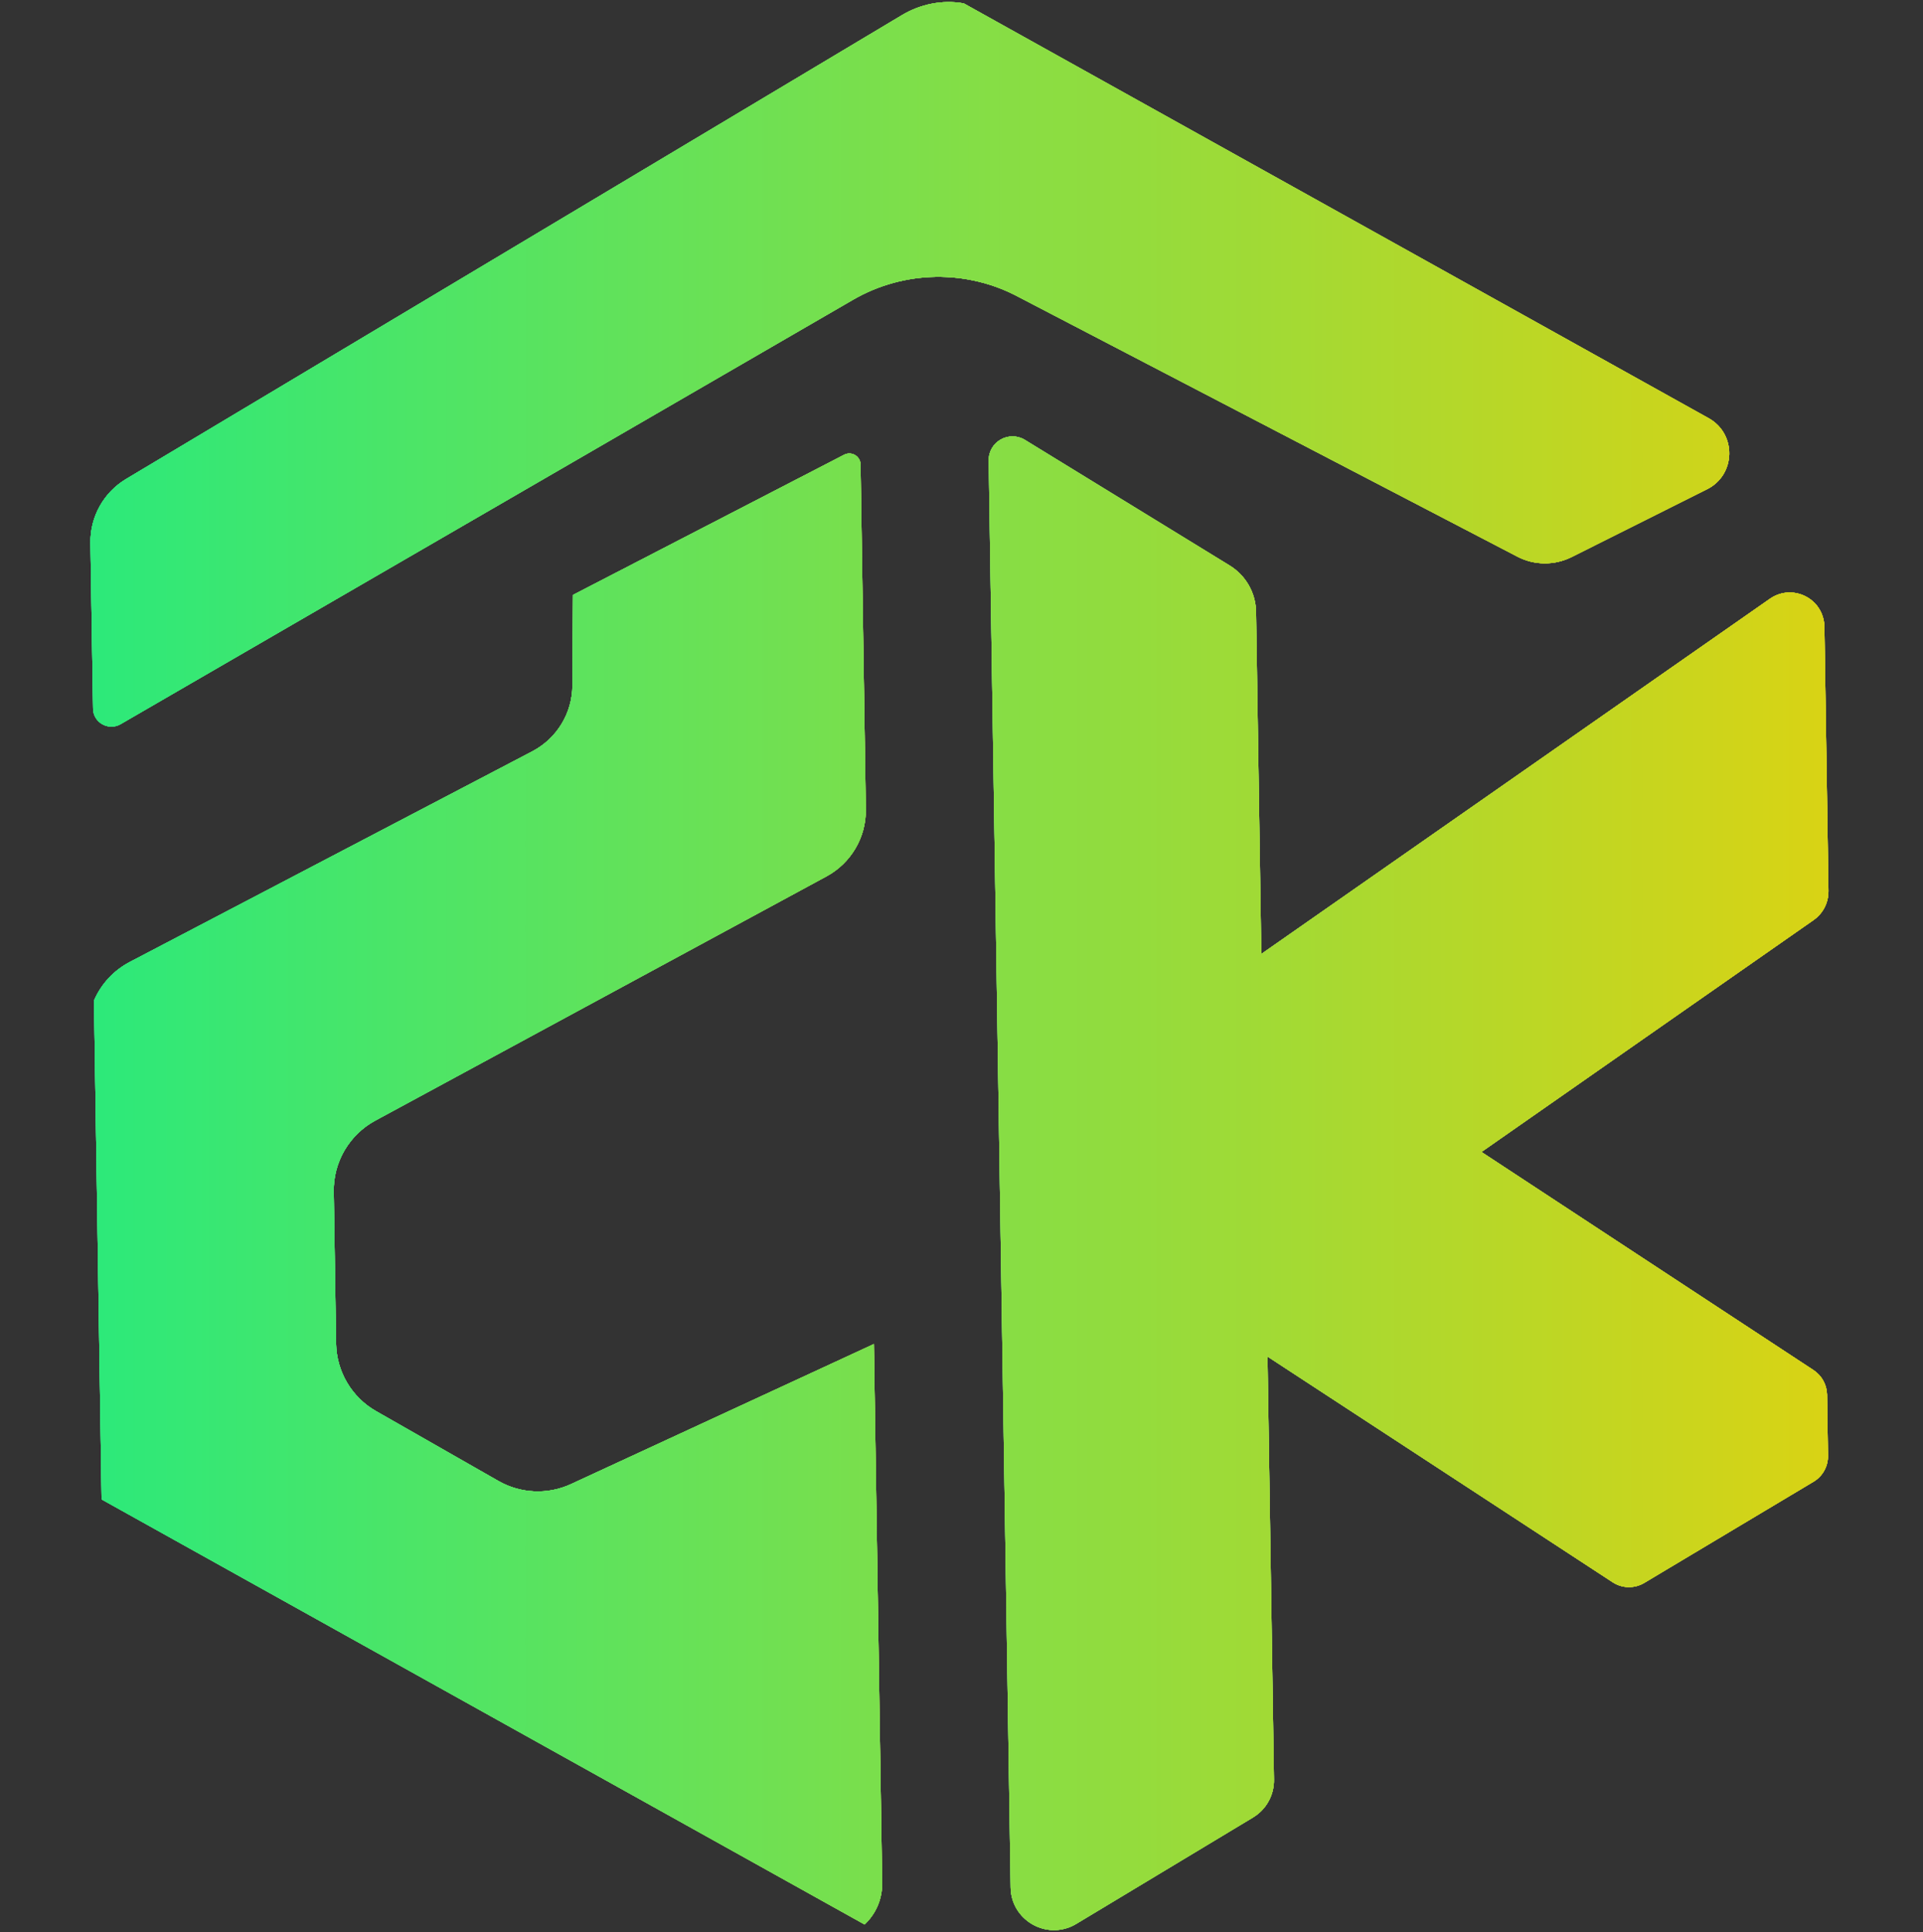 <?xml version="1.0" encoding="utf-8"?>
<!-- Generator: Adobe Illustrator 26.0.0, SVG Export Plug-In . SVG Version: 6.00 Build 0)  -->
<svg version="1.1" id="Layer_1" xmlns="http://www.w3.org/2000/svg" xmlns:xlink="http://www.w3.org/1999/xlink" x="0px" y="0px"
	 viewBox="0 0 205 206" style="enable-background:new 0 0 205 206;" xml:space="preserve">
<rect x="0" y="0" width="205" height="206" fill="#333333" stroke="none"/>
<style type="text/css">
	.st0{fill:url(#SVGID_1_);}
	.st1{fill:url(#SVGID_00000151530758200380256660000011820165305636635551_);}
	.st2{fill:url(#SVGID_00000178891303402153925780000008263687498805415860_);}
	.st3{fill:url(#SVGID_00000116957568387340724470000000790446268246009496_);}
	.st4{fill:url(#SVGID_00000080181102099388844900000008216640146040717759_);}
	.st5{fill:url(#SVGID_00000135680480150096082600000005920076811186716092_);}
	.st6{fill:url(#SVGID_00000109729506810083678560000009529021981180145057_);}
	.st7{fill:url(#SVGID_00000060711855241362629380000017346045960566611604_);}
	.st8{fill:url(#SVGID_00000175320208177587165370000000807636162912080780_);}
	.st9{fill:url(#SVGID_00000083797766720043070000000005441704951929155235_);}
	.st10{fill:url(#SVGID_00000087386024646426758010000004018723710186788754_);}
	.st11{fill:url(#SVGID_00000138566591559035588320000000444393049207143808_);}
	.st12{fill:url(#SVGID_00000118355335308776460740000005536966649382783399_);}
	.st13{fill:url(#SVGID_00000134937001864971259120000009995606531640035749_);}
	.st14{fill:url(#SVGID_00000148623693976658301070000011556974700898738364_);}
</style>
<g>
	<g>
		<g>
			
				<radialGradient id="SVGID_1_" cx="150.63" cy="126.281" r="64.496" gradientTransform="matrix(1 -0.015 0.015 1 -1.565 1.581)" gradientUnits="userSpaceOnUse">
				<stop  offset="0" style="stop-color:#E6E7E8"/>
				<stop  offset="1" style="stop-color:#F1F2F2"/>
			</radialGradient>
			<path class="st0" d="M194.49,66.82l0.43,28.18c0.01,0.94-0.33,1.84-0.94,2.52c-0.18,0.21-0.4,0.4-0.64,0.57l-35.41,24.73
				l35.4,23.26c0.88,0.58,1.42,1.56,1.44,2.61l0.1,6.51c0.02,1.14-0.57,2.2-1.55,2.78l-18.03,10.78c-1.05,0.63-2.36,0.6-3.38-0.07
				l-36.79-24.06l0.69,45.12c0.02,1.39-0.58,2.69-1.61,3.57c-0.19,0.16-0.4,0.32-0.62,0.45l-18.85,11.35
				c-0.33,0.2-0.68,0.36-1.03,0.46l0,0c-2.82,0.88-5.91-1.18-5.96-4.34L105.4,49.1c-0.03-2,2.16-3.24,3.86-2.2l21.82,13.39
				c1.73,1.06,2.79,2.92,2.82,4.95l0.56,36.47l54.22-37.87c1.61-1.12,3.61-0.76,4.8,0.48C194.08,64.96,194.47,65.82,194.49,66.82z"
				/>
			
				<linearGradient id="SVGID_00000111177147413293303970000012343092861489385141_" gradientUnits="userSpaceOnUse" x1="106.226" y1="126.281" x2="195.034" y2="126.281" gradientTransform="matrix(1 -0.015 0.015 1 -1.565 1.581)">
				<stop  offset="0" style="stop-color:#2CE97A"/>
				<stop  offset="1" style="stop-color:#D9D314"/>
			</linearGradient>
			<path style="fill:url(#SVGID_00000111177147413293303970000012343092861489385141_);" d="M194.49,66.82l0.43,28.18
				c0.01,0.94-0.33,1.84-0.94,2.52c-0.18,0.21-0.4,0.4-0.64,0.57l-35.41,24.73l35.4,23.26c0.88,0.58,1.42,1.56,1.44,2.61l0.1,6.51
				c0.02,1.14-0.57,2.2-1.55,2.78l-18.03,10.78c-1.05,0.63-2.36,0.6-3.38-0.07l-36.79-24.06l0.69,45.12
				c0.02,1.39-0.58,2.69-1.61,3.57c-0.19,0.16-0.4,0.32-0.62,0.45l-18.85,11.35c-0.33,0.2-0.68,0.36-1.03,0.46l0,0
				c-2.82,0.88-5.91-1.18-5.96-4.34L105.4,49.1c-0.03-2,2.16-3.24,3.86-2.2l21.82,13.39c1.73,1.06,2.79,2.92,2.82,4.95l0.56,36.47
				l54.22-37.87c1.61-1.12,3.61-0.76,4.8,0.48C194.08,64.96,194.47,65.82,194.49,66.82z"/>
		</g>
		<g>
			
				<radialGradient id="SVGID_00000164476096496580713980000012873341750921119668_" cx="51.254" cy="126.6" r="62.666" gradientTransform="matrix(1 -0.015 0.015 1 -1.565 1.581)" gradientUnits="userSpaceOnUse">
				<stop  offset="0" style="stop-color:#E6E7E8"/>
				<stop  offset="1" style="stop-color:#F1F2F2"/>
			</radialGradient>
			<path style="fill:url(#SVGID_00000164476096496580713980000012873341750921119668_);" d="M35.58,127.04l0.25,16.21
				c0.05,2.98,1.67,5.73,4.26,7.2l13.05,7.45c2.37,1.35,5.25,1.48,7.73,0.33l32.29-14.93l0.88,57.43c0.03,1.81-0.72,3.37-1.87,4.45
				l-81.34-45.32l-0.81-53.18c0.75-1.75,2.09-3.22,3.84-4.13l42.88-22.44c2.62-1.37,4.27-4.07,4.28-7.03l0.06-9.65l28.92-14.95
				c0.79-0.4,1.72,0.16,1.74,1.04l0.56,36.76c0.05,2.98-1.57,5.73-4.18,7.15L40,119.48C37.24,120.98,35.53,123.89,35.58,127.04z"/>
			
				<linearGradient id="SVGID_00000008855925858965231430000012204710076847810203_" gradientUnits="userSpaceOnUse" x1="9.966" y1="126.6" x2="92.541" y2="126.6" gradientTransform="matrix(1 -0.015 0.015 1 -1.565 1.581)">
				<stop  offset="0" style="stop-color:#2CE97A"/>
				<stop  offset="1" style="stop-color:#D9D314"/>
			</linearGradient>
			<path style="fill:url(#SVGID_00000008855925858965231430000012204710076847810203_);" d="M35.58,127.04l0.25,16.21
				c0.05,2.98,1.67,5.73,4.26,7.2l13.05,7.45c2.37,1.35,5.25,1.48,7.73,0.33l32.29-14.93l0.88,57.43c0.03,1.81-0.72,3.37-1.87,4.45
				l-81.34-45.32l-0.81-53.18c0.75-1.75,2.09-3.22,3.84-4.13l42.88-22.44c2.62-1.37,4.27-4.07,4.28-7.03l0.06-9.65l28.92-14.95
				c0.79-0.4,1.72,0.16,1.74,1.04l0.56,36.76c0.05,2.98-1.57,5.73-4.18,7.15L40,119.48C37.24,120.98,35.53,123.89,35.58,127.04z"/>
		</g>
		<g>
			
				<radialGradient id="SVGID_00000126319708986639204320000017344981161453926037_" cx="97.759" cy="38.144" r="67.383" gradientTransform="matrix(1 -0.015 0.015 1 -1.565 1.581)" gradientUnits="userSpaceOnUse">
				<stop  offset="0" style="stop-color:#E6E7E8"/>
				<stop  offset="1" style="stop-color:#F1F2F2"/>
			</radialGradient>
			<path style="fill:url(#SVGID_00000126319708986639204320000017344981161453926037_);" d="M182.15,44.59
				c3,1.67,2.91,6.03-0.17,7.57l-14.44,7.23c-1.82,0.91-3.98,0.9-5.79-0.05L108.66,31.7c-5.55-3-12.28-2.9-17.74,0.27L12.85,77.21
				c-1.29,0.74-2.91-0.17-2.93-1.66L9.64,57.89c-0.04-2.79,1.41-5.39,3.8-6.82l82.7-49.45c1.97-1.18,4.29-1.66,6.55-1.27
				c0.01,0,0.03,0,0.04,0.01l0.01,0L182.15,44.59z"/>
			
				<linearGradient id="SVGID_00000119103375381574900270000001400117132644676517_" gradientUnits="userSpaceOnUse" x1="10.345" y1="38.144" x2="185.173" y2="38.144" gradientTransform="matrix(1 -0.015 0.015 1 -1.565 1.581)">
				<stop  offset="0" style="stop-color:#2CE97A"/>
				<stop  offset="1" style="stop-color:#D9D314"/>
			</linearGradient>
			<path style="fill:url(#SVGID_00000119103375381574900270000001400117132644676517_);" d="M182.15,44.59
				c3,1.67,2.91,6.03-0.17,7.57l-14.44,7.23c-1.82,0.91-3.98,0.9-5.79-0.05L108.66,31.7c-5.55-3-12.28-2.9-17.74,0.27L12.85,77.21
				c-1.29,0.74-2.91-0.17-2.93-1.66L9.64,57.89c-0.04-2.79,1.41-5.39,3.8-6.82l82.7-49.45c1.97-1.18,4.29-1.66,6.55-1.27
				c0.01,0,0.03,0,0.04,0.01l0.01,0L182.15,44.59z"/>
		</g>
	</g>
	<g>
		<g>
			
				<linearGradient id="SVGID_00000064319461485999785870000000446663281384287139_" gradientUnits="userSpaceOnUse" x1="9.642" y1="103.011" x2="194.922" y2="103.011">
				<stop  offset="0" style="stop-color:#2CE97A"/>
				<stop  offset="1" style="stop-color:#D9D314"/>
			</linearGradient>
			<path style="fill:url(#SVGID_00000064319461485999785870000000446663281384287139_);" d="M194.49,66.82l0.43,28.18
				c0.01,0.94-0.33,1.84-0.94,2.52c-0.18,0.21-0.4,0.4-0.64,0.57l-35.41,24.73l35.4,23.26c0.88,0.58,1.42,1.56,1.44,2.61l0.1,6.51
				c0.02,1.14-0.57,2.2-1.55,2.78l-18.03,10.78c-1.05,0.63-2.36,0.6-3.38-0.07l-36.79-24.06l0.69,45.12
				c0.02,1.39-0.58,2.69-1.61,3.57c-0.19,0.16-0.4,0.32-0.62,0.45l-18.85,11.35c-0.33,0.2-0.68,0.36-1.03,0.46l0,0
				c-2.82,0.88-5.91-1.18-5.96-4.34L105.4,49.1c-0.03-2,2.16-3.24,3.86-2.2l21.82,13.39c1.73,1.06,2.79,2.92,2.82,4.95l0.56,36.47
				l54.22-37.87c1.61-1.12,3.61-0.76,4.8,0.48C194.08,64.96,194.47,65.82,194.49,66.82z"/>
			
				<linearGradient id="SVGID_00000041975495594868014740000005859455880783071163_" gradientUnits="userSpaceOnUse" x1="9.642" y1="103.011" x2="194.922" y2="103.011">
				<stop  offset="0" style="stop-color:#2CE97A"/>
				<stop  offset="1" style="stop-color:#D9D314"/>
			</linearGradient>
			<path style="fill:url(#SVGID_00000041975495594868014740000005859455880783071163_);" d="M194.49,66.82l0.43,28.18
				c0.01,0.94-0.33,1.84-0.94,2.52c-0.18,0.21-0.4,0.4-0.64,0.57l-35.41,24.73l35.4,23.26c0.88,0.58,1.42,1.56,1.44,2.61l0.1,6.51
				c0.02,1.14-0.57,2.2-1.55,2.78l-18.03,10.78c-1.05,0.63-2.36,0.6-3.38-0.07l-36.79-24.06l0.69,45.12
				c0.02,1.39-0.58,2.69-1.61,3.57c-0.19,0.16-0.4,0.32-0.62,0.45l-18.85,11.35c-0.33,0.2-0.68,0.36-1.03,0.46l0,0
				c-2.82,0.88-5.91-1.18-5.96-4.34L105.4,49.1c-0.03-2,2.16-3.24,3.86-2.2l21.82,13.39c1.73,1.06,2.79,2.92,2.82,4.95l0.56,36.47
				l54.22-37.87c1.61-1.12,3.61-0.76,4.8,0.48C194.08,64.96,194.47,65.82,194.49,66.82z"/>
			
				<linearGradient id="SVGID_00000116927969054700842280000017475988102722779783_" gradientUnits="userSpaceOnUse" x1="9.642" y1="103.011" x2="194.922" y2="103.011">
				<stop  offset="0" style="stop-color:#2CE97A"/>
				<stop  offset="1" style="stop-color:#D9D314"/>
			</linearGradient>
			<path style="fill:url(#SVGID_00000116927969054700842280000017475988102722779783_);" d="M194.49,66.82l0.43,28.18
				c0.01,0.94-0.33,1.84-0.94,2.52c-0.18,0.21-0.4,0.4-0.64,0.57l-35.41,24.73l35.4,23.26c0.88,0.58,1.42,1.56,1.44,2.61l0.1,6.51
				c0.02,1.14-0.57,2.2-1.55,2.78l-18.03,10.78c-1.05,0.63-2.36,0.6-3.38-0.07l-36.79-24.06l0.69,45.12
				c0.02,1.39-0.58,2.69-1.61,3.57c-0.19,0.16-0.4,0.32-0.62,0.45l-18.85,11.35c-0.33,0.2-0.68,0.36-1.03,0.46l0,0
				c-2.82,0.88-5.91-1.18-5.96-4.34L105.4,49.1c-0.03-2,2.16-3.24,3.86-2.2l21.82,13.39c1.73,1.06,2.79,2.92,2.82,4.95l0.56,36.47
				l54.22-37.87c1.61-1.12,3.61-0.76,4.8,0.48C194.08,64.96,194.47,65.82,194.49,66.82z"/>
		</g>
		<g>
			
				<linearGradient id="SVGID_00000101065845471698190040000001988768531342991272_" gradientUnits="userSpaceOnUse" x1="9.642" y1="103.011" x2="194.922" y2="103.011">
				<stop  offset="0" style="stop-color:#2CE97A"/>
				<stop  offset="1" style="stop-color:#D9D314"/>
			</linearGradient>
			<path style="fill:url(#SVGID_00000101065845471698190040000001988768531342991272_);" d="M35.58,127.04l0.25,16.21
				c0.05,2.98,1.67,5.73,4.26,7.2l13.05,7.45c2.37,1.35,5.25,1.48,7.73,0.33l32.29-14.93l0.88,57.43c0.03,1.81-0.72,3.37-1.87,4.45
				l-81.34-45.32l-0.81-53.18c0.75-1.75,2.09-3.22,3.84-4.13l42.88-22.44c2.62-1.37,4.27-4.07,4.28-7.03l0.06-9.65l28.92-14.95
				c0.79-0.4,1.72,0.16,1.74,1.04l0.56,36.76c0.05,2.98-1.57,5.73-4.18,7.15L40,119.48C37.24,120.98,35.53,123.89,35.58,127.04z"/>
			
				<linearGradient id="SVGID_00000093869206182554650020000018250420367448715179_" gradientUnits="userSpaceOnUse" x1="9.642" y1="103.011" x2="194.922" y2="103.011">
				<stop  offset="0" style="stop-color:#2CE97A"/>
				<stop  offset="1" style="stop-color:#D9D314"/>
			</linearGradient>
			<path style="fill:url(#SVGID_00000093869206182554650020000018250420367448715179_);" d="M35.58,127.04l0.25,16.21
				c0.05,2.98,1.67,5.73,4.26,7.2l13.05,7.45c2.37,1.35,5.25,1.48,7.73,0.33l32.29-14.93l0.88,57.43c0.03,1.81-0.72,3.37-1.87,4.45
				l-81.34-45.32l-0.81-53.18c0.75-1.75,2.09-3.22,3.84-4.13l42.88-22.44c2.62-1.37,4.27-4.07,4.28-7.03l0.06-9.65l28.92-14.95
				c0.79-0.4,1.72,0.16,1.74,1.04l0.56,36.76c0.05,2.98-1.57,5.73-4.18,7.15L40,119.48C37.24,120.98,35.53,123.89,35.58,127.04z"/>
			
				<linearGradient id="SVGID_00000013152118686161284660000003622634736704740792_" gradientUnits="userSpaceOnUse" x1="9.642" y1="103.011" x2="194.922" y2="103.011">
				<stop  offset="0" style="stop-color:#2CE97A"/>
				<stop  offset="1" style="stop-color:#D9D314"/>
			</linearGradient>
			<path style="fill:url(#SVGID_00000013152118686161284660000003622634736704740792_);" d="M35.58,127.04l0.25,16.21
				c0.05,2.98,1.67,5.73,4.26,7.2l13.05,7.45c2.37,1.35,5.25,1.48,7.73,0.33l32.29-14.93l0.88,57.43c0.03,1.81-0.72,3.37-1.87,4.45
				l-81.34-45.32l-0.81-53.18c0.75-1.75,2.09-3.22,3.84-4.13l42.88-22.44c2.62-1.37,4.27-4.07,4.28-7.03l0.06-9.65l28.92-14.95
				c0.79-0.4,1.72,0.16,1.74,1.04l0.56,36.76c0.05,2.98-1.57,5.73-4.18,7.15L40,119.48C37.24,120.98,35.53,123.89,35.58,127.04z"/>
		</g>
		<g>
			
				<linearGradient id="SVGID_00000154384641471542127210000015707951796843274153_" gradientUnits="userSpaceOnUse" x1="9.642" y1="103.011" x2="194.922" y2="103.011">
				<stop  offset="0" style="stop-color:#2CE97A"/>
				<stop  offset="1" style="stop-color:#D9D314"/>
			</linearGradient>
			<path style="fill:url(#SVGID_00000154384641471542127210000015707951796843274153_);" d="M182.15,44.59
				c3,1.67,2.91,6.03-0.17,7.57l-14.44,7.23c-1.82,0.91-3.98,0.9-5.79-0.05L108.66,31.7c-5.55-3-12.28-2.9-17.74,0.27L12.85,77.21
				c-1.29,0.74-2.91-0.17-2.93-1.66L9.64,57.89c-0.04-2.79,1.41-5.39,3.8-6.82l82.7-49.45c1.97-1.18,4.29-1.66,6.55-1.27
				c0.01,0,0.03,0,0.04,0.01l0.01,0L182.15,44.59z"/>
			
				<linearGradient id="SVGID_00000163040340734829499650000012826092576947907725_" gradientUnits="userSpaceOnUse" x1="9.642" y1="103.011" x2="194.922" y2="103.011">
				<stop  offset="0" style="stop-color:#2CE97A"/>
				<stop  offset="1" style="stop-color:#D9D314"/>
			</linearGradient>
			<path style="fill:url(#SVGID_00000163040340734829499650000012826092576947907725_);" d="M182.15,44.59
				c3,1.67,2.91,6.03-0.17,7.57l-14.44,7.23c-1.82,0.91-3.98,0.9-5.79-0.05L108.66,31.7c-5.55-3-12.28-2.9-17.74,0.27L12.85,77.21
				c-1.29,0.74-2.91-0.17-2.93-1.66L9.64,57.89c-0.04-2.79,1.41-5.39,3.8-6.82l82.7-49.45c1.97-1.18,4.29-1.66,6.55-1.27
				c0.01,0,0.03,0,0.04,0.01l0.01,0L182.15,44.59z"/>
			
				<linearGradient id="SVGID_00000070841368311860057400000007154475625316068011_" gradientUnits="userSpaceOnUse" x1="9.642" y1="103.011" x2="194.922" y2="103.011">
				<stop  offset="0" style="stop-color:#2CE97A"/>
				<stop  offset="1" style="stop-color:#D9D314"/>
			</linearGradient>
			<path style="fill:url(#SVGID_00000070841368311860057400000007154475625316068011_);" d="M182.15,44.59
				c3,1.67,2.91,6.03-0.17,7.57l-14.44,7.23c-1.82,0.91-3.98,0.9-5.79-0.05L108.66,31.7c-5.55-3-12.28-2.9-17.74,0.27L12.85,77.21
				c-1.29,0.74-2.91-0.17-2.93-1.66L9.64,57.89c-0.04-2.79,1.41-5.39,3.8-6.82l82.7-49.45c1.97-1.18,4.29-1.66,6.55-1.27
				c0.01,0,0.03,0,0.04,0.01l0.01,0L182.15,44.59z"/>
		</g>
	</g>
</g>
</svg>
